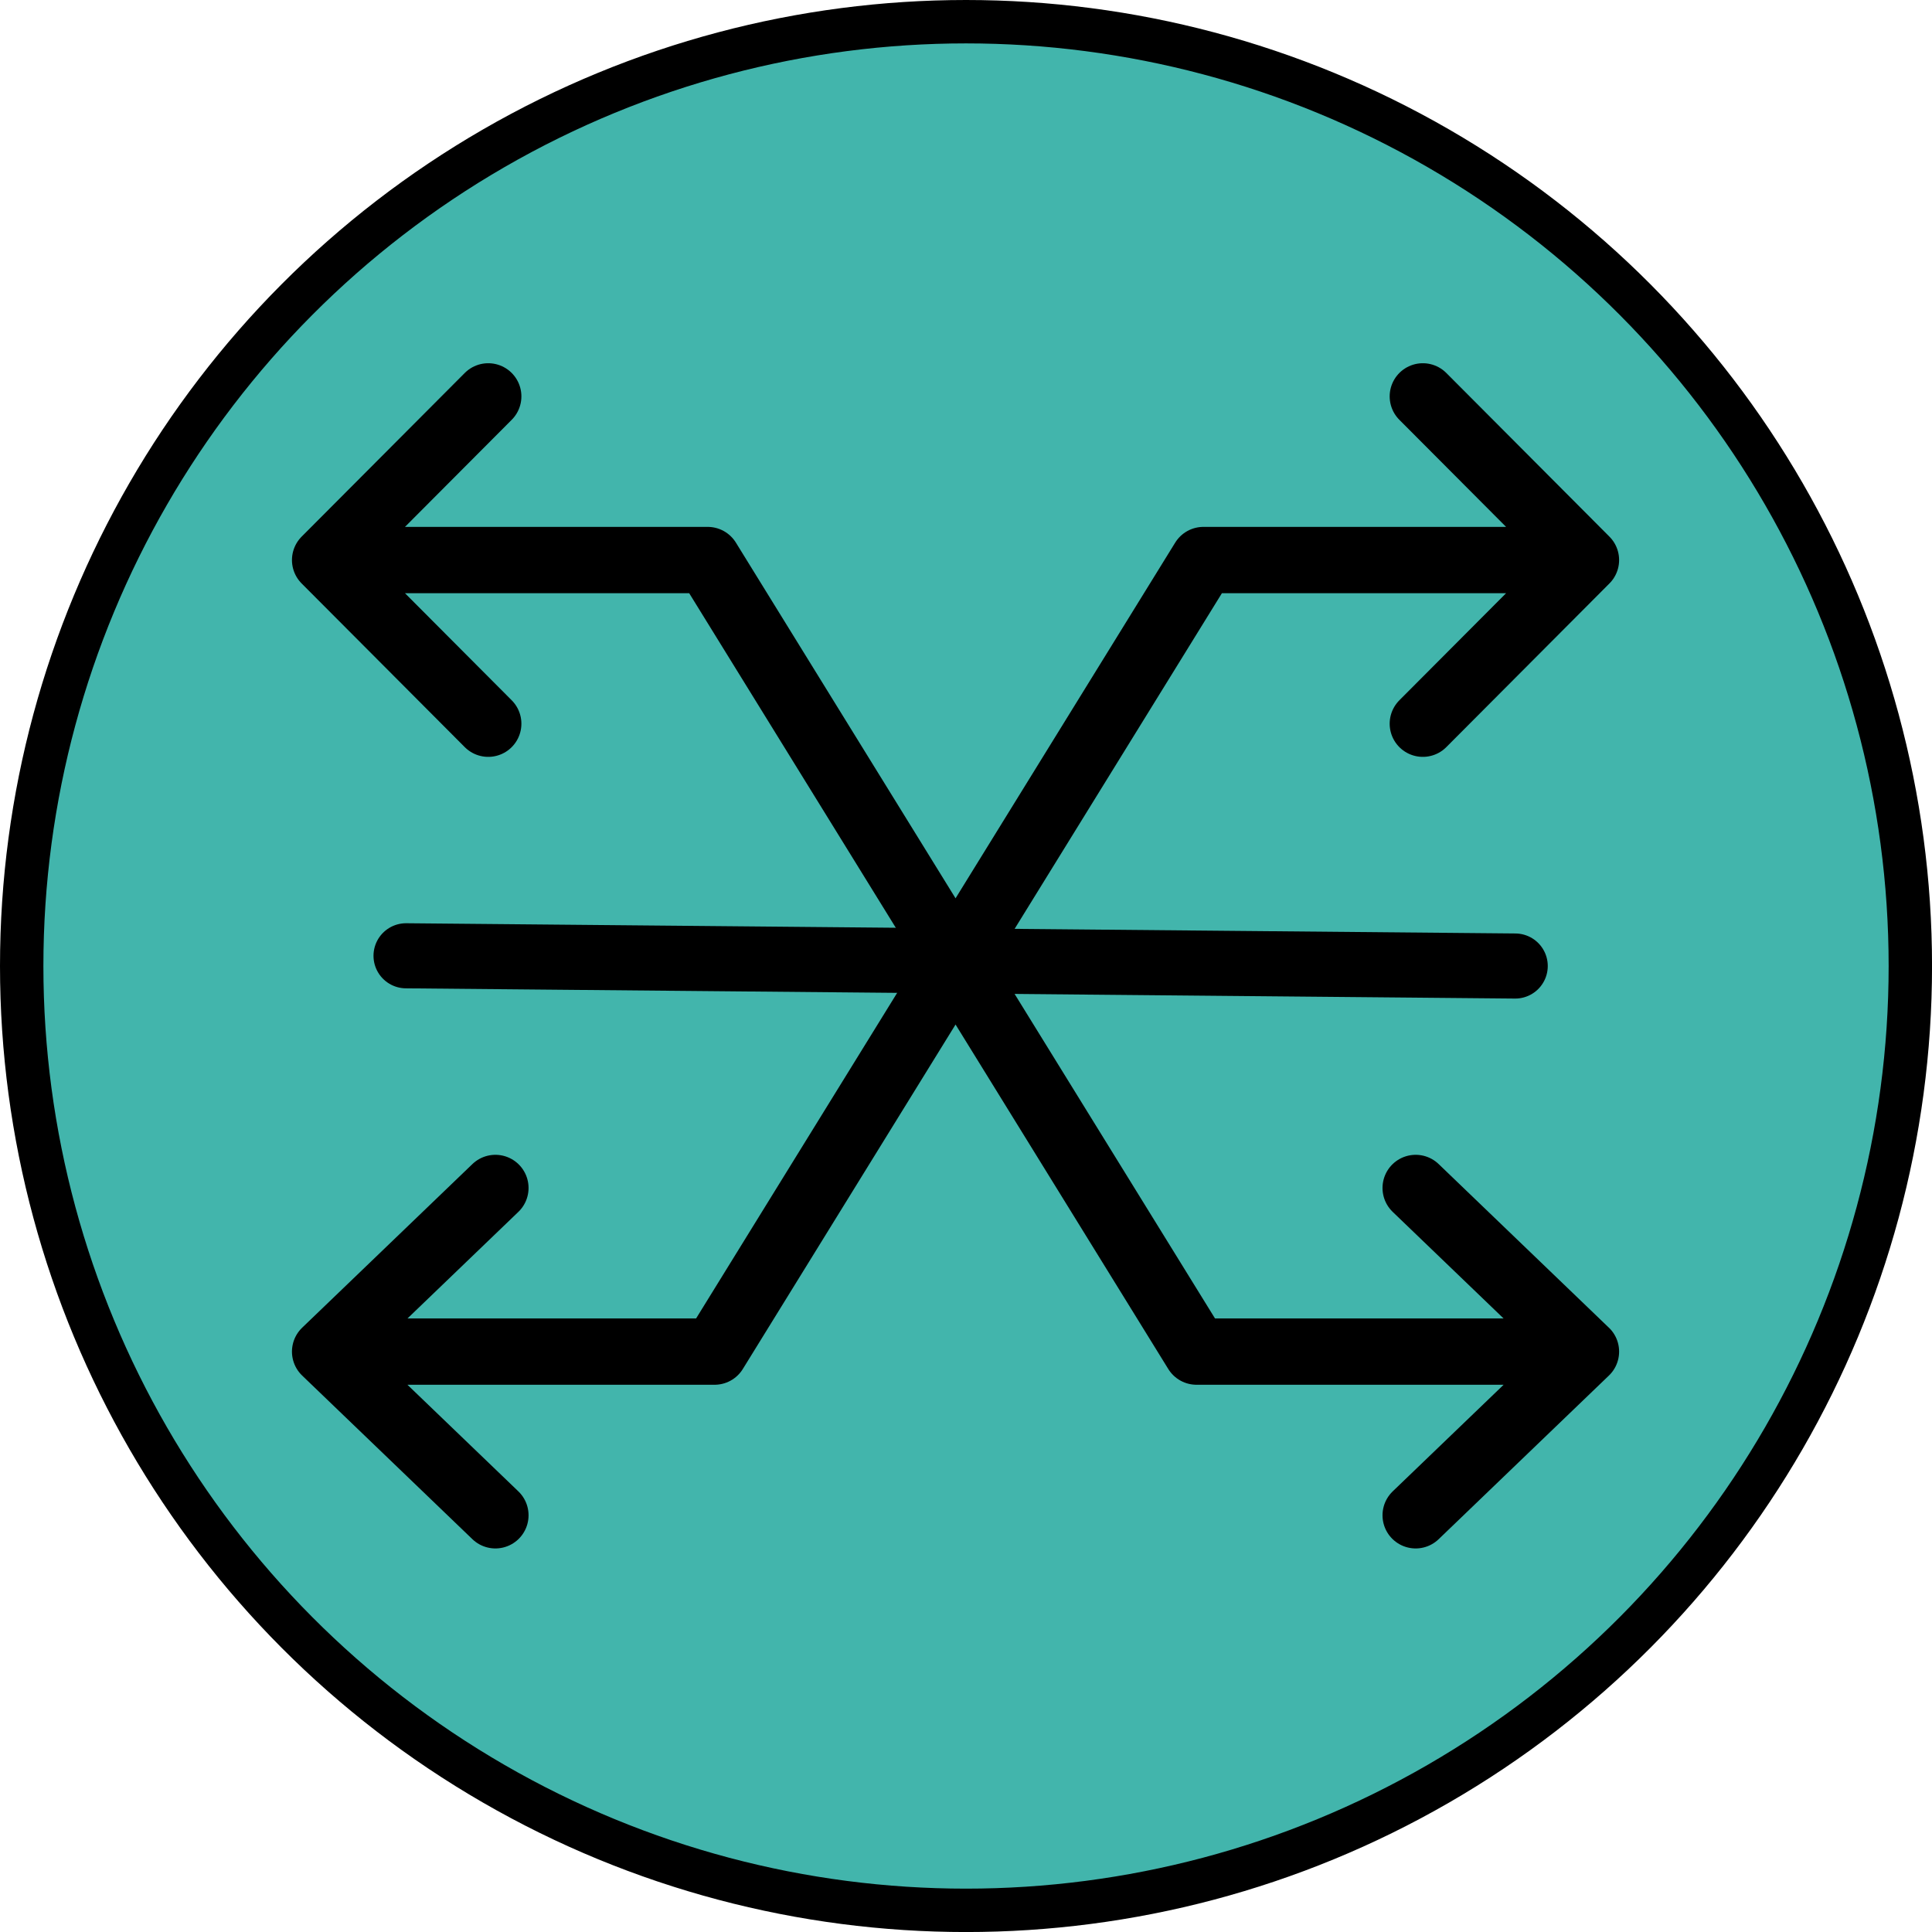 <?xml version="1.0" encoding="UTF-8" standalone="no"?>
<!-- Created with Inkscape (http://www.inkscape.org/) -->

<svg
   width="53.429mm"
   height="53.429mm"
   viewBox="0 0 53.429 53.429"
   version="1.1"
   id="svg1"
   xml:space="preserve"
   xmlns="http://www.w3.org/2000/svg"
   xmlns:svg="http://www.w3.org/2000/svg"><defs
     id="defs1" /><g
     id="g32"
     transform="translate(-68.959,-147.25)"><circle
       style="fill:#42b5ac;fill-opacity:1;stroke:#000000;stroke-width:1.2;stroke-dasharray:none;stroke-opacity:1"
       id="circle26"
       cx="95.674"
       cy="173.965"
       r="26.115" /><path
       id="path14-6-5"
       style="fill:none;fill-opacity:1;stroke:#000000;stroke-width:1.834;stroke-linecap:round;stroke-linejoin:round;stroke-dasharray:none;stroke-dashoffset:0.6;stroke-opacity:1"
       d="m 76.573,132.776 -4.511,-4.526 4.511,-4.526 m 25.648,30.943 4.709,-4.526 -4.709,-4.526 M 73.107,128.25 h 9.535 l 13.518,21.89 h 10.77 m -4.511,-17.364 4.511,-4.526 -4.511,-4.526 m -25.648,30.943 -4.709,-4.526 4.709,-4.526 M 105.886,128.25 H 96.351 L 82.833,150.14 H 72.063"
       transform="translate(5.888,34.488)" /><path
       style="fill:none;stroke:#000000;stroke-width:1.8;stroke-linecap:round;stroke-linejoin:round;stroke-dasharray:none;stroke-dashoffset:0.6;stroke-opacity:1"
       d="m 80.188,173.682 30.674,0.283"
       id="path6" /></g></svg>
